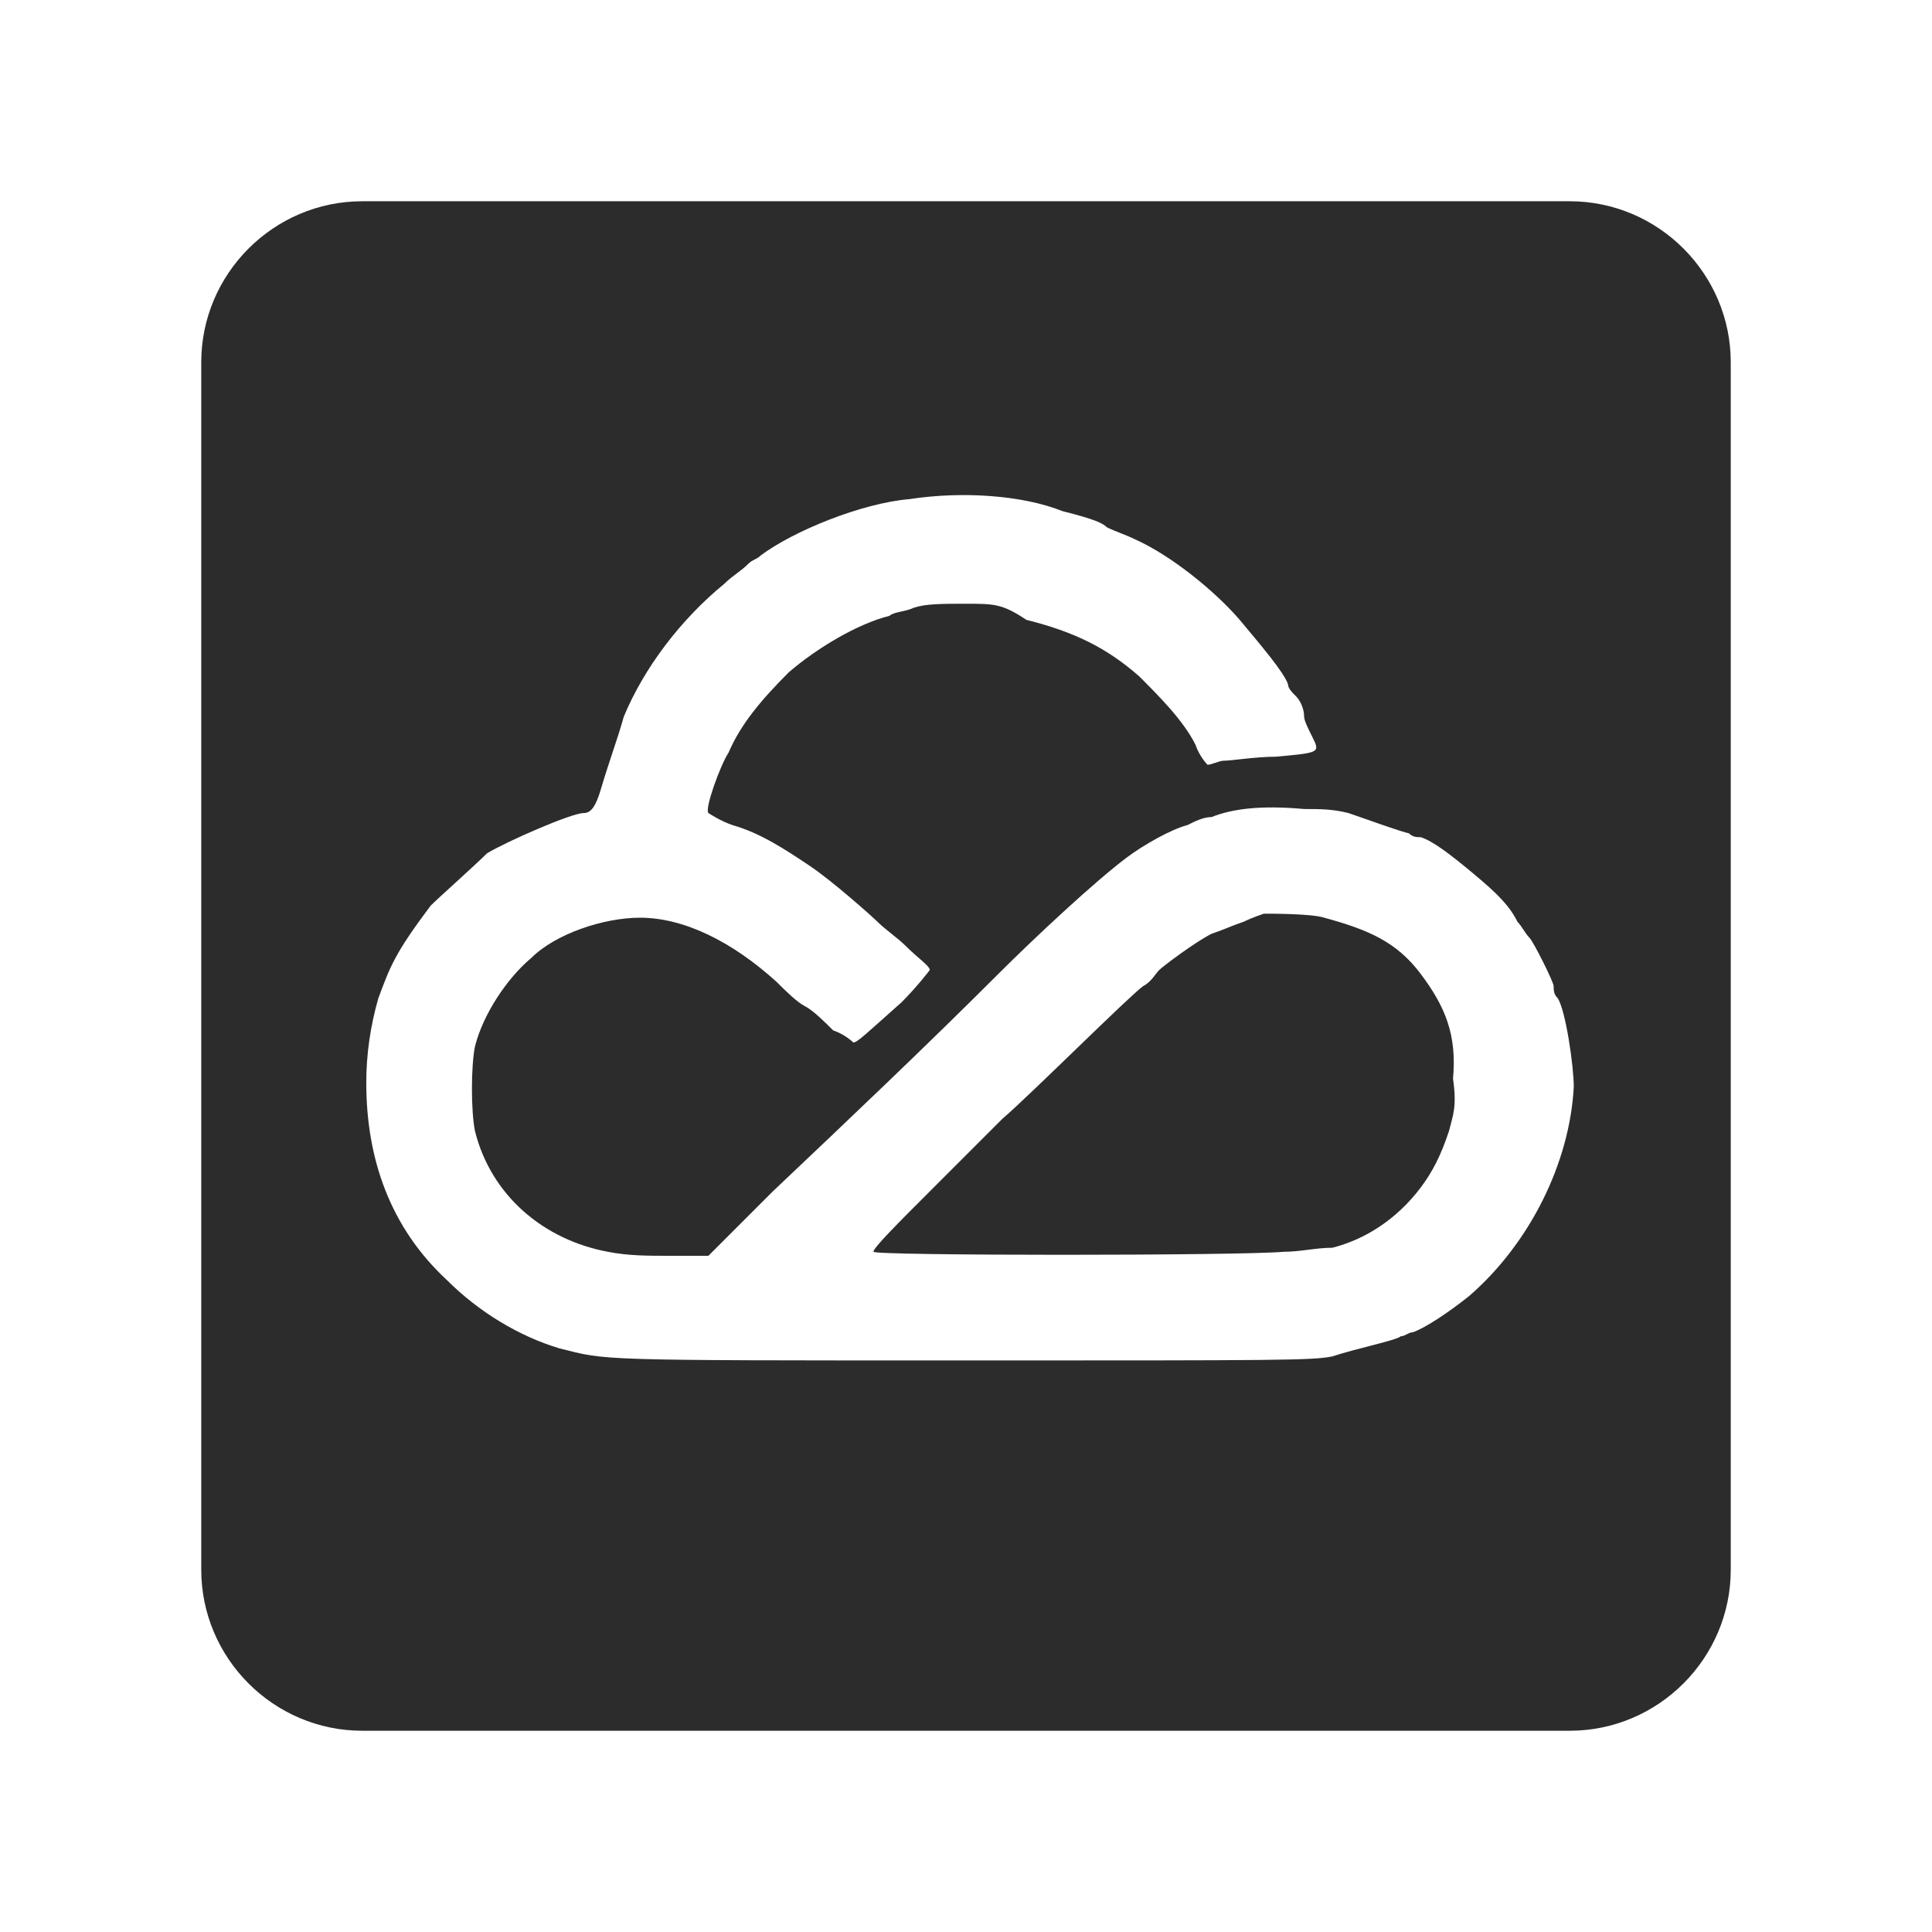 <?xml version="1.0" standalone="no"?><!DOCTYPE svg PUBLIC "-//W3C//DTD SVG 1.1//EN" "http://www.w3.org/Graphics/SVG/1.1/DTD/svg11.dtd"><svg t="1625391045556" class="icon" viewBox="0 0 1024 1024" version="1.1" xmlns="http://www.w3.org/2000/svg" p-id="15691" xmlns:xlink="http://www.w3.org/1999/xlink" width="200" height="200"><defs><style type="text/css"></style></defs><path d="M753.067 516.267c-12.8-17.067-27.733-23.467-51.2-29.867-6.4-2.133-27.733-2.133-32-2.133 0 0-6.4 2.133-10.667 4.267-6.4 2.133-10.667 4.267-17.067 6.4-8.533 4.267-25.6 17.067-27.733 19.2-2.133 2.133-4.267 6.4-8.533 8.533-8.533 6.4-59.733 57.6-74.667 70.4l-38.4 38.4c-17.067 17.067-29.867 29.867-29.867 32 0 2.133 194.133 2.133 217.6 0 8.533 0 17.067-2.133 25.6-2.133 17.067-4.267 34.133-14.933 46.933-32 6.4-8.533 10.667-17.067 14.933-29.867 2.133-8.533 4.267-12.8 2.133-27.733 2.133-23.467-4.267-38.4-17.067-55.467zM832 106.667H192C145.067 106.667 106.667 145.067 106.667 192v640c0 46.933 38.4 85.333 85.333 85.333h640c46.933 0 85.333-38.4 85.333-85.333V192c0-46.933-38.4-85.333-85.333-85.333z m-53.333 580.267c-10.667 8.533-23.467 17.067-29.867 19.2-2.133 0-4.267 2.133-6.4 2.133-2.133 2.133-23.467 6.4-36.267 10.667-10.667 2.133-27.733 2.133-194.133 2.133-198.4 0-189.867 0-215.467-6.4-21.333-6.4-42.667-19.2-59.733-36.267-29.867-27.733-42.667-64-42.667-104.533 0-14.933 2.133-29.867 6.4-44.8 6.4-17.067 8.533-23.467 27.733-49.067 4.267-4.267 23.467-21.333 29.867-27.733 10.667-6.4 44.8-21.333 51.2-21.333 4.267 0 6.4-4.267 8.533-10.667 6.4-21.333 8.533-25.6 12.8-40.533 10.667-25.6 29.867-51.2 53.333-70.4 4.267-4.267 8.533-6.4 12.8-10.667 2.133-2.133 4.267-2.133 6.4-4.267 17.067-12.8 53.333-27.733 78.933-29.867 27.733-4.267 59.733-2.133 81.067 6.4 17.067 4.267 21.333 6.4 23.467 8.533 4.267 2.133 10.667 4.267 14.933 6.4 19.2 8.533 42.667 27.733 55.467 42.667 10.667 12.8 23.467 27.733 25.6 34.133 0 2.133 2.133 4.267 4.267 6.4 2.133 2.133 4.267 6.4 4.267 10.667 0 2.133 2.133 6.4 4.267 10.667 4.267 8.533 4.267 8.533-19.2 10.667-10.667 0-23.467 2.133-27.733 2.133-2.133 0-6.4 2.133-8.533 2.133 0 0-4.267-4.267-6.4-10.667-6.4-12.8-19.2-25.6-29.867-36.267-17.067-14.933-34.133-23.467-59.733-29.867-12.8-8.533-17.067-8.533-32-8.533-12.8 0-21.333 0-27.733 2.133-4.267 2.133-10.667 2.133-12.8 4.267-17.067 4.267-38.4 17.067-53.333 29.867-14.933 14.933-25.6 27.733-32 42.667-4.267 6.4-12.8 29.867-10.667 32 0 0 6.4 4.267 12.8 6.4 14.933 4.267 27.733 12.8 40.533 21.333 12.8 8.533 34.133 27.733 36.267 29.867 4.267 4.267 10.667 8.533 14.933 12.8 6.4 6.4 12.8 10.667 12.8 12.8 0 0-6.4 8.533-14.933 17.067-19.2 17.067-23.467 21.333-25.6 21.333 0 0-4.267-4.267-10.667-6.4-4.267-4.267-10.667-10.667-14.933-12.8-4.267-2.133-10.667-8.533-14.933-12.8-23.467-21.333-49.067-34.133-72.533-34.133-19.2 0-44.8 8.533-57.6 21.333-12.8 10.667-25.6 29.867-29.867 46.933-2.133 10.667-2.133 34.133 0 44.8 8.533 34.133 36.267 57.6 70.4 64 10.667 2.133 21.333 2.133 32 2.133h21.333l10.667-10.667 23.467-23.467c40.533-38.4 81.067-76.8 119.467-115.2 19.2-19.2 51.2-49.067 68.267-61.867 8.533-6.4 23.467-14.933 32-17.067 4.267-2.133 8.533-4.267 12.8-4.267 10.667-4.267 25.6-6.4 49.067-4.267 8.533 0 14.933 0 23.467 2.133 6.4 2.133 29.867 10.667 32 10.667 2.133 2.133 4.267 2.133 6.4 2.133 6.4 2.133 14.933 8.533 27.733 19.2 12.8 10.667 19.2 17.067 23.467 25.6 2.133 2.133 4.267 6.4 6.4 8.533 2.133 2.133 12.8 23.467 12.8 25.6 0 2.133 0 4.267 2.133 6.4 4.267 6.4 8.533 36.267 8.533 46.933-2.133 40.533-23.467 83.2-55.467 110.933z" p-id="15692" fill="#2c2c2c"></path></svg>